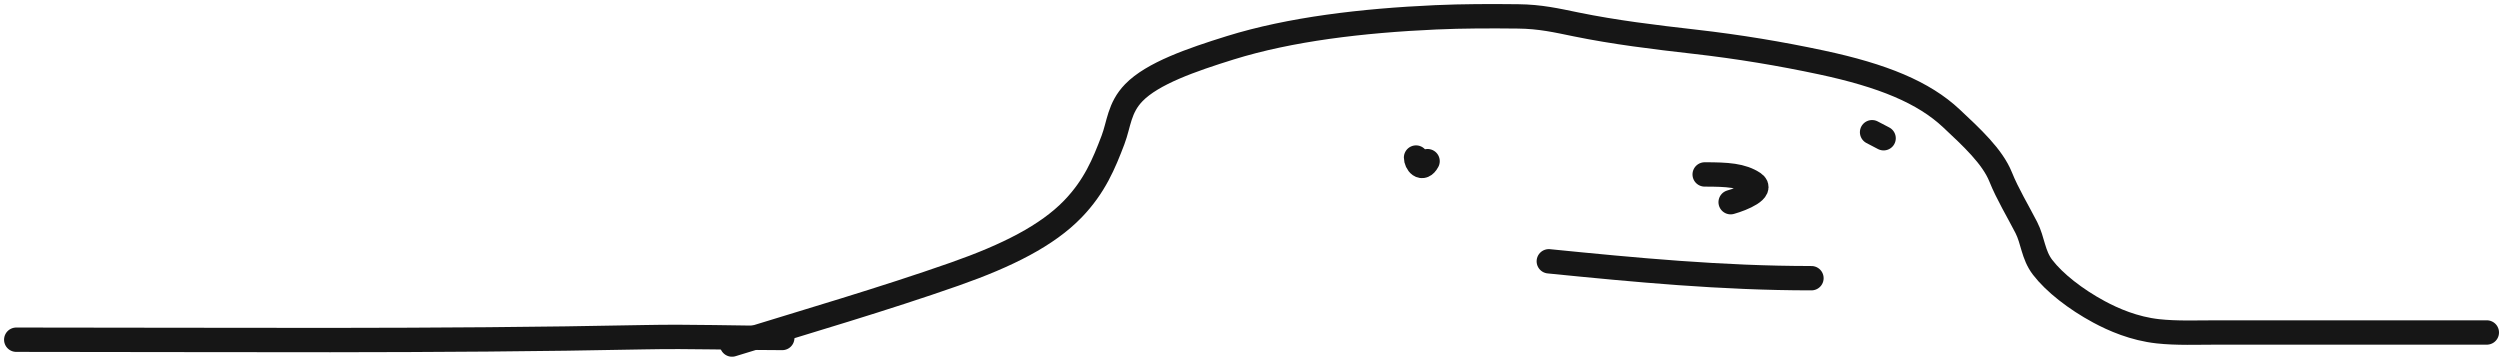 <svg width="308" height="44" viewBox="0 0 308 44" fill="none" xmlns="http://www.w3.org/2000/svg">
<path d="M90.182 42.448C99.399 39.601 108.863 36.846 117.641 33.761C124.102 31.491 129.016 29.022 132.18 25.744C134.86 22.967 136.011 20.165 137.119 17.247C137.867 15.277 137.864 13.298 139.687 11.417C141.986 9.045 146.78 7.376 151.58 5.884C158.95 3.594 167.819 2.543 176.866 2.135C180.212 1.984 183.656 1.983 187.02 2.02C189.77 2.049 191.768 2.515 194.191 3.011C198.891 3.973 203.755 4.569 208.79 5.141C214.236 5.76 219.369 6.62 224.396 7.693C231.958 9.307 236.989 11.371 240.417 14.588C242.897 16.914 245.466 19.276 246.482 21.805C247.317 23.883 248.582 25.966 249.643 28.031C250.467 29.636 250.461 31.388 251.658 32.944C253.104 34.825 255.698 36.86 258.592 38.419C260.379 39.382 262.918 40.491 265.842 40.813C268.169 41.07 270.727 40.962 273.111 40.962C284.2 40.962 295.289 40.962 306.378 40.962" stroke="#161616" stroke-width="3" stroke-linecap="round"/>
<path d="M175.878 19.856C175.198 21.12 174.456 20.063 174.456 19.41" stroke="#161616" stroke-width="3" stroke-linecap="round"/>
<path d="M230.639 16.289C231.099 16.543 231.574 16.787 232.061 17.032" stroke="#161616" stroke-width="3" stroke-linecap="round"/>
<path d="M210.015 21.491C212.815 21.491 214.602 21.596 216.06 22.564C217.305 23.391 214.704 24.494 213.215 24.909" stroke="#161616" stroke-width="3" stroke-linecap="round"/>
<path d="M190.812 32.192C201.532 33.262 212.072 34.273 223.171 34.273" stroke="#161616" stroke-width="3" stroke-linecap="round"/>
<path d="M2 41.852C27.788 41.852 53.637 42.071 79.399 41.544C85.17 41.425 90.705 41.638 96.375 41.638" stroke="#161616" stroke-width="3" stroke-linecap="round"/>
</svg>
